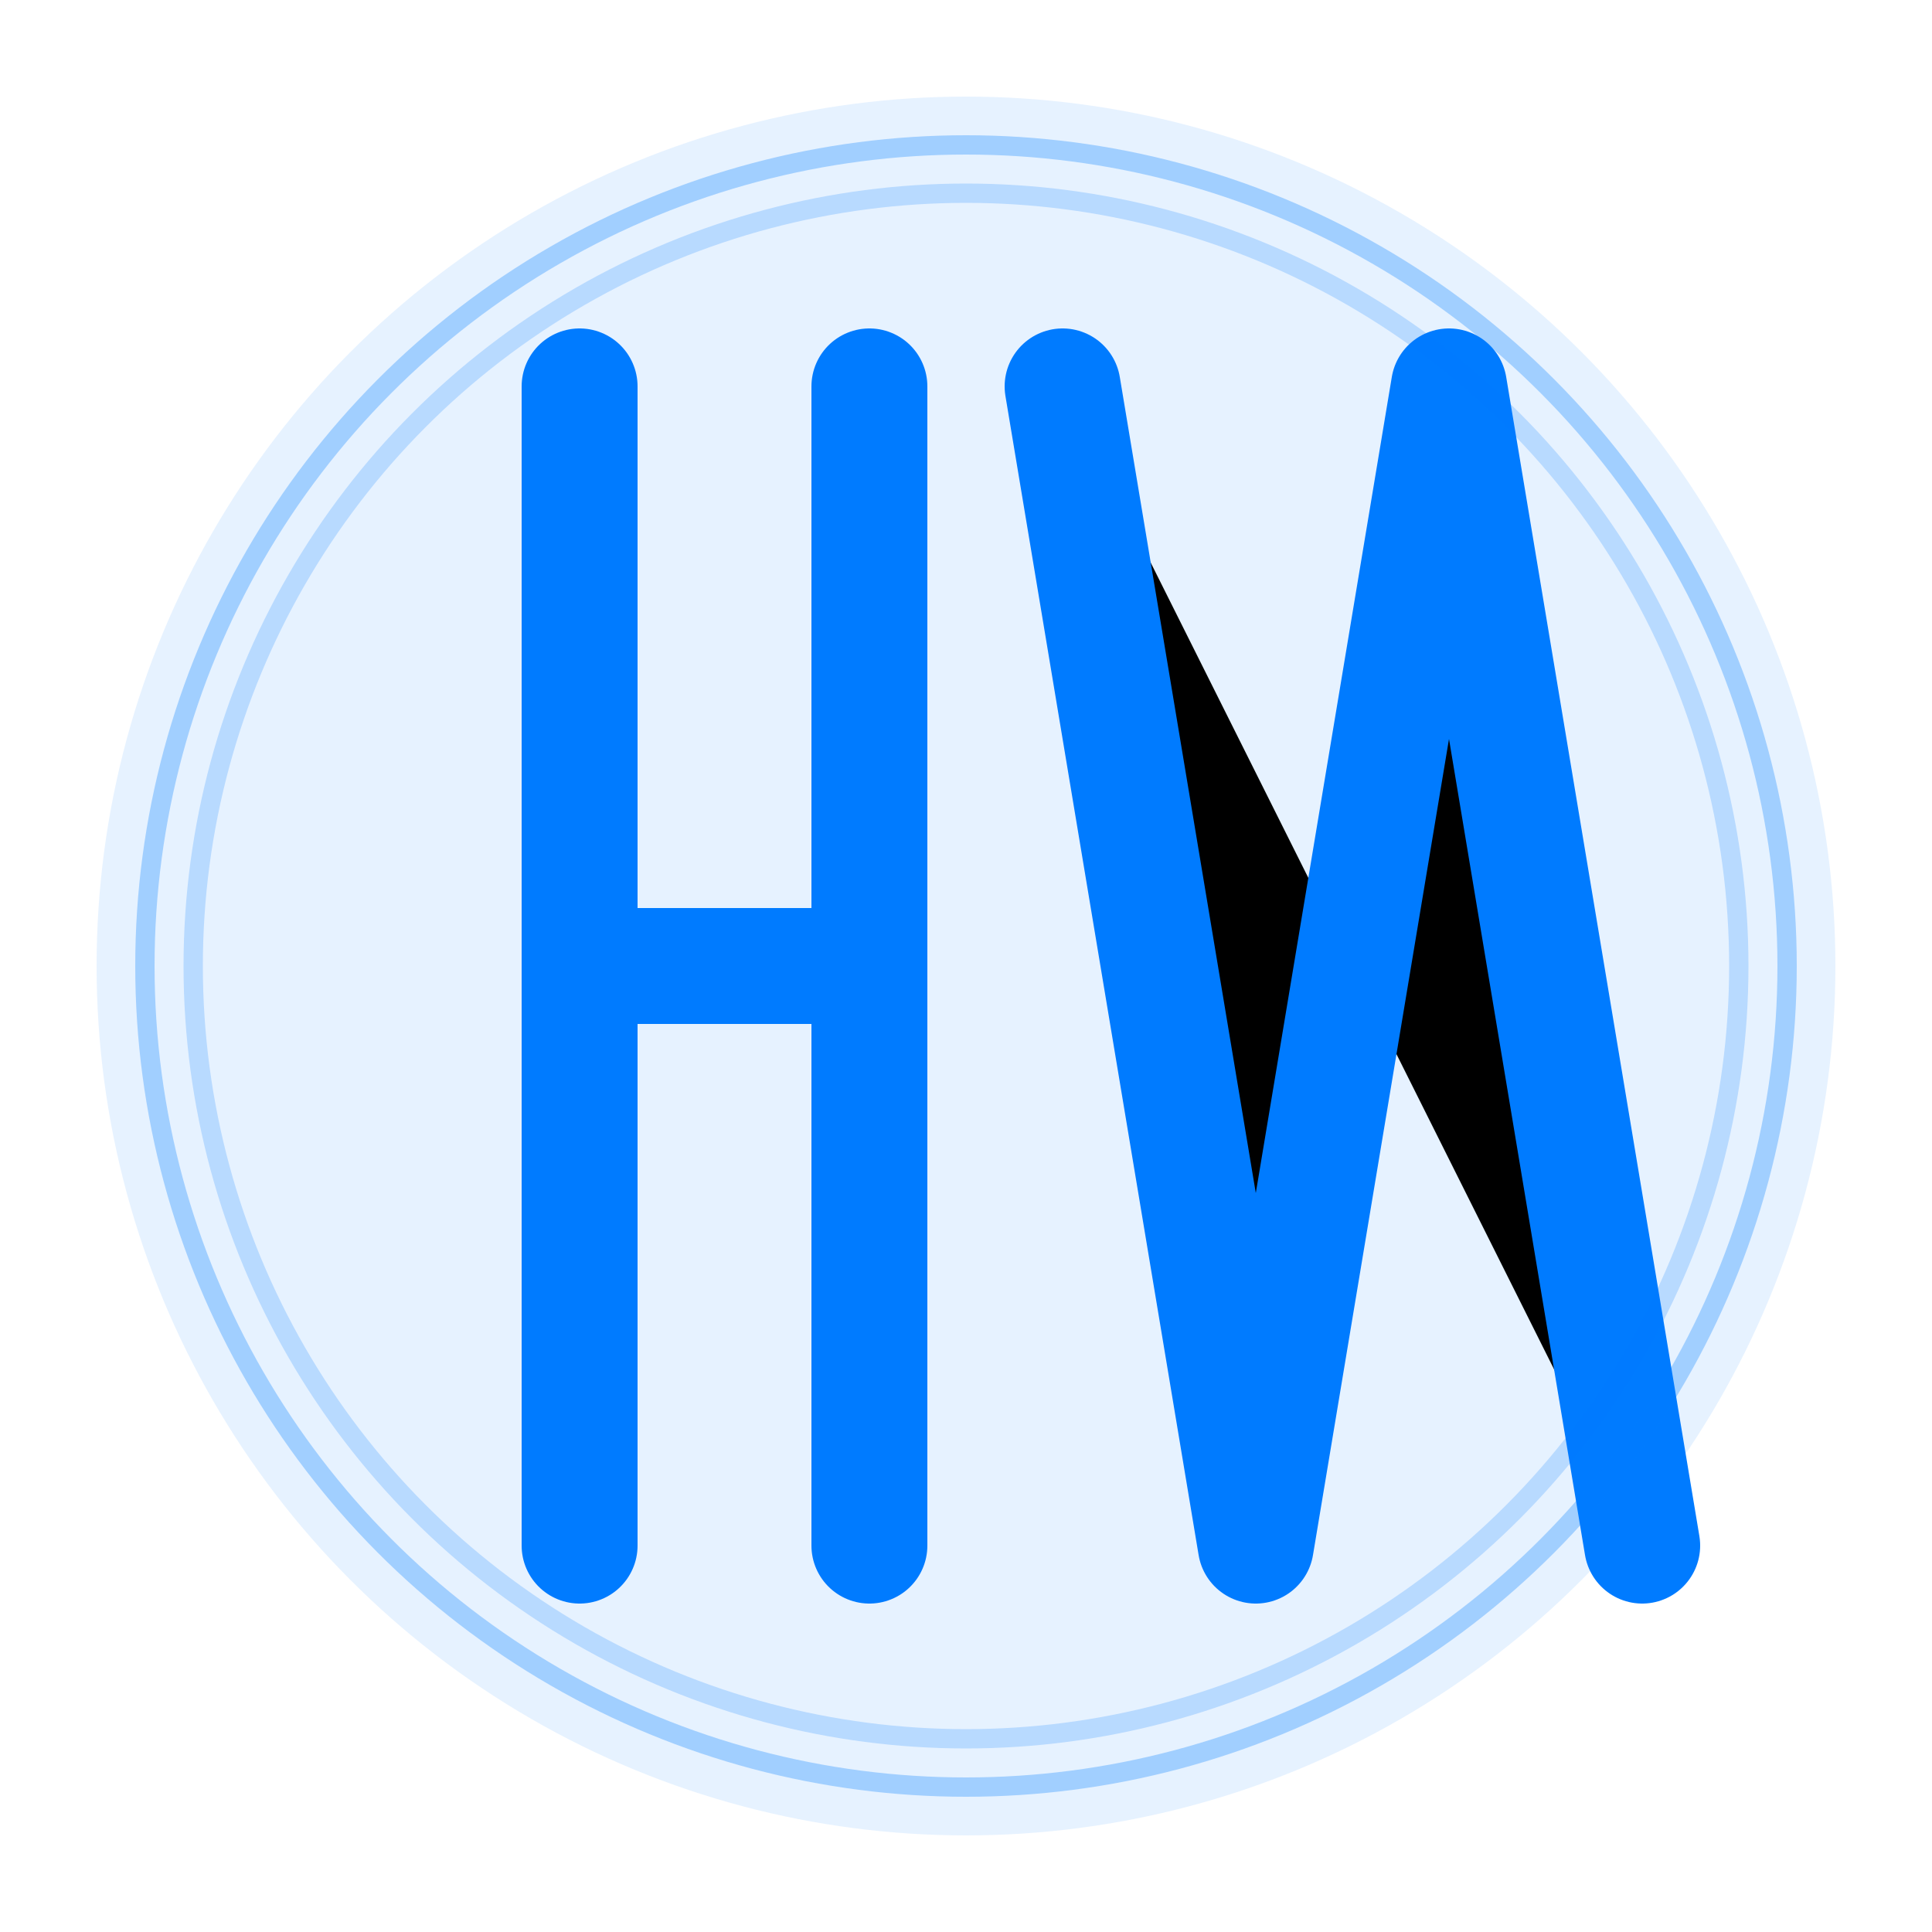 <?xml version="1.0" encoding="UTF-8"?>
<svg width="200" height="200" viewBox="0 0 200 200" xmlns="http://www.w3.org/2000/svg">
    <!-- Background Circle -->
    <circle cx="100" cy="100" r="90" fill="#007BFF" opacity="0.1"/>
    
    <!-- H Letter -->
    <path d="M60 40 L60 160 M60 100 L90 100 M90 40 L90 160" 
          stroke="#007BFF" 
          stroke-width="12" 
          stroke-linecap="round" 
          stroke-linejoin="round"/>
    
    <!-- W Letter -->
    <path d="M110 40 L130 160 L150 40 L170 160" 
          stroke="#007BFF" 
          stroke-width="12" 
          stroke-linecap="round" 
          stroke-linejoin="round"/>
    
    <!-- Decorative Elements -->
    <circle cx="100" cy="100" r="85" stroke="#007BFF" stroke-width="2" fill="none" opacity="0.3"/>
    <circle cx="100" cy="100" r="80" stroke="#007BFF" stroke-width="2" fill="none" opacity="0.2"/>
</svg> 